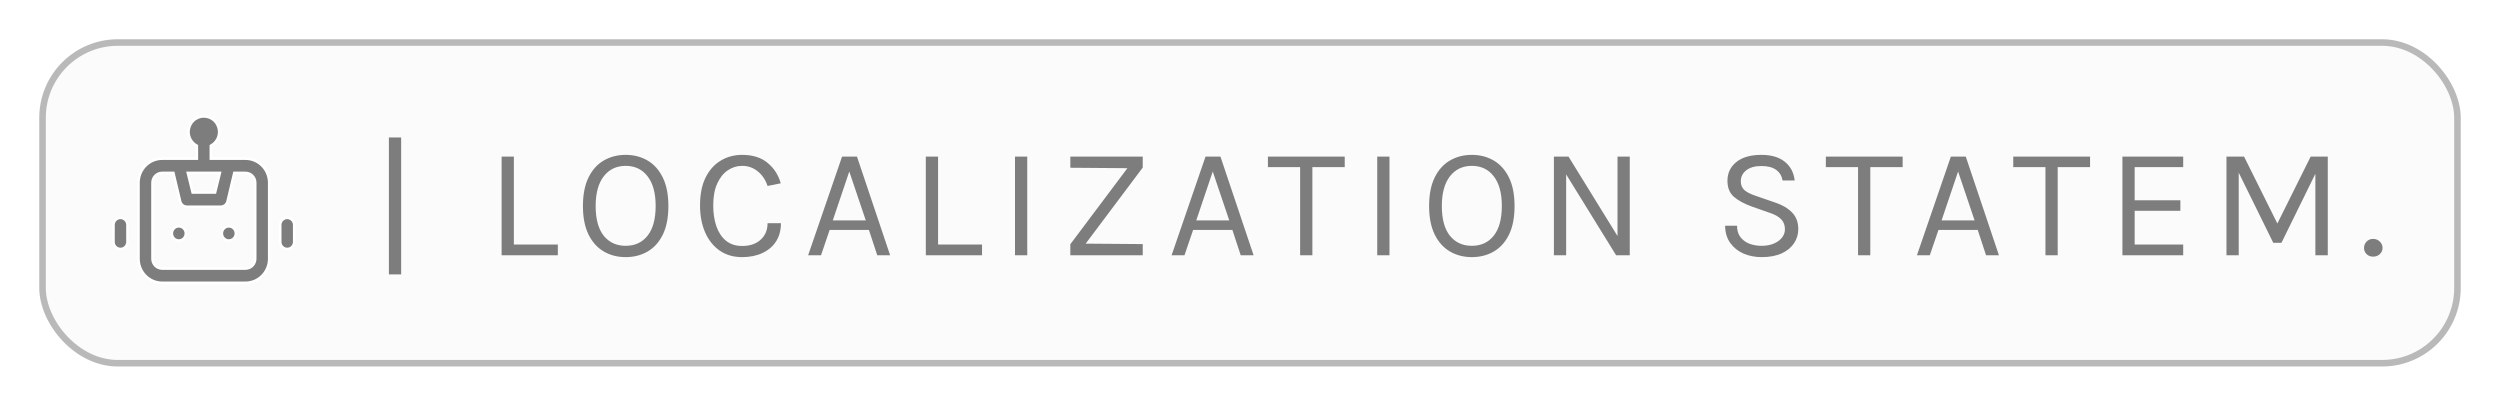 <svg width="382" height="62" viewBox="0 0 382 62" fill="none" xmlns="http://www.w3.org/2000/svg">
<g filter="url(#filter0_d_7090_5742)">
<rect x="6.5" y="2.5" width="369" height="49" rx="11.5" fill="#FBFBFB" stroke="#B9B9B9"/>
<path d="M32.222 20.041V20.241H32.422H37.517C38.477 20.241 39.397 20.628 40.077 21.317C40.756 22.006 41.138 22.941 41.138 23.916V35.541C41.138 36.517 40.756 37.452 40.077 38.141C39.397 38.83 38.477 39.216 37.517 39.216H24.779C23.819 39.216 22.898 38.83 22.219 38.141C21.539 37.452 21.157 36.517 21.157 35.541V23.916C21.157 22.941 21.539 22.006 22.219 21.317C22.898 20.628 23.819 20.241 24.779 20.241H29.874H30.074V20.041V18.388V18.273L29.975 18.215C29.62 18.008 29.325 17.709 29.119 17.35C28.913 16.99 28.803 16.582 28.8 16.166C28.8 15.533 29.048 14.927 29.489 14.48C29.929 14.033 30.526 13.783 31.148 13.783C31.77 13.783 32.366 14.033 32.807 14.48C33.247 14.927 33.495 15.533 33.495 16.166C33.493 16.582 33.383 16.99 33.177 17.35C32.971 17.709 32.675 18.008 32.321 18.215L32.222 18.273V18.388V20.041ZM33.533 22.673L33.594 22.425H33.339H28.957H28.701L28.763 22.673L29.399 25.256L29.437 25.408H29.594H32.702H32.858L32.896 25.256L33.533 22.673ZM26.527 22.578L26.491 22.425H26.333H24.779C24.387 22.425 24.012 22.582 23.735 22.863C23.459 23.142 23.305 23.522 23.305 23.916V35.541C23.305 35.936 23.459 36.315 23.735 36.595C24.012 36.875 24.387 37.033 24.779 37.033H37.517C37.909 37.033 38.284 36.875 38.56 36.595C38.836 36.315 38.991 35.936 38.991 35.541V23.916C38.991 23.522 38.836 23.142 38.56 22.863C38.284 22.582 37.909 22.425 37.517 22.425H35.963H35.805L35.768 22.578L34.775 26.762C34.775 26.763 34.775 26.763 34.775 26.763C34.716 27.006 34.577 27.22 34.381 27.37C34.186 27.521 33.946 27.599 33.701 27.591L33.701 27.591H33.695H28.6V27.591L28.594 27.591C28.35 27.599 28.11 27.521 27.914 27.37C27.719 27.22 27.58 27.006 27.521 26.763C27.521 26.763 27.521 26.762 27.521 26.762L26.527 22.578ZM26.731 30.758C26.907 30.638 27.115 30.575 27.326 30.575C27.61 30.575 27.883 30.689 28.085 30.893C28.286 31.098 28.4 31.376 28.4 31.666C28.4 31.883 28.337 32.094 28.218 32.274C28.1 32.453 27.932 32.593 27.736 32.675C27.541 32.758 27.325 32.779 27.117 32.737C26.91 32.695 26.718 32.592 26.568 32.439C26.418 32.287 26.315 32.092 26.273 31.88C26.232 31.668 26.253 31.448 26.335 31.248C26.416 31.048 26.554 30.878 26.731 30.758ZM17.651 29.602C17.853 29.397 18.126 29.283 18.41 29.283C18.693 29.283 18.966 29.397 19.168 29.602C19.37 29.806 19.483 30.084 19.483 30.375V32.958C19.483 33.248 19.37 33.526 19.168 33.731C18.966 33.935 18.693 34.05 18.41 34.05C18.126 34.05 17.853 33.935 17.651 33.731C17.45 33.526 17.336 33.248 17.336 32.958V30.375C17.336 30.084 17.45 29.806 17.651 29.602ZM43.128 29.602C43.329 29.397 43.602 29.283 43.886 29.283C44.17 29.283 44.443 29.397 44.644 29.602C44.846 29.806 44.96 30.084 44.96 30.375V32.958C44.96 33.248 44.846 33.526 44.644 33.731C44.443 33.935 44.17 34.05 43.886 34.05C43.602 34.05 43.329 33.935 43.128 33.731C42.926 33.526 42.812 33.248 42.812 32.958V30.375C42.812 30.084 42.926 29.806 43.128 29.602ZM34.374 30.758C34.55 30.638 34.758 30.575 34.969 30.575C35.253 30.575 35.526 30.689 35.728 30.893C35.929 31.098 36.043 31.376 36.043 31.666C36.043 31.883 35.98 32.094 35.861 32.274C35.743 32.453 35.575 32.593 35.379 32.675C35.183 32.758 34.968 32.779 34.76 32.737C34.553 32.695 34.361 32.592 34.211 32.439C34.06 32.287 33.958 32.092 33.916 31.88C33.874 31.668 33.896 31.448 33.978 31.248C34.059 31.048 34.197 30.878 34.374 30.758Z" fill="#7D7D7D" stroke="white" stroke-width="0.4"/>
<path d="M59.424 37.928V17H61.296V37.928H59.424ZM78.518 19.928V33.368H85.238V35H76.646V19.928H78.518ZM95.6 35.288C94.352 35.288 93.236 35 92.252 34.424C91.268 33.848 90.492 32.984 89.924 31.832C89.356 30.672 89.072 29.224 89.072 27.488C89.072 25.728 89.356 24.272 89.924 23.12C90.492 21.96 91.268 21.096 92.252 20.528C93.236 19.952 94.352 19.664 95.6 19.664C96.848 19.664 97.964 19.952 98.948 20.528C99.932 21.104 100.708 21.972 101.276 23.132C101.844 24.292 102.128 25.744 102.128 27.488C102.128 29.24 101.844 30.696 101.276 31.856C100.708 33.008 99.932 33.868 98.948 34.436C97.964 35.004 96.848 35.288 95.6 35.288ZM95.6 33.56C97.016 33.56 98.132 33.044 98.948 32.012C99.772 30.98 100.184 29.464 100.184 27.464C100.184 25.504 99.772 23.996 98.948 22.94C98.132 21.876 97.016 21.344 95.6 21.344C94.2 21.344 93.084 21.876 92.252 22.94C91.428 24.004 91.016 25.52 91.016 27.488C91.016 29.48 91.428 30.992 92.252 32.024C93.084 33.048 94.2 33.56 95.6 33.56ZM113.397 35.288C112.069 35.288 110.925 34.956 109.965 34.292C109.005 33.62 108.265 32.692 107.745 31.508C107.225 30.316 106.965 28.936 106.965 27.368C106.965 25.696 107.245 24.288 107.805 23.144C108.373 22 109.141 21.136 110.109 20.552C111.085 19.96 112.181 19.664 113.397 19.664C115.005 19.664 116.297 20.068 117.273 20.876C118.257 21.676 118.933 22.72 119.301 24.008L117.285 24.416C116.973 23.48 116.473 22.736 115.785 22.184C115.105 21.624 114.309 21.344 113.397 21.344C112.605 21.344 111.873 21.572 111.201 22.028C110.537 22.476 110.001 23.148 109.593 24.044C109.185 24.94 108.981 26.048 108.981 27.368C108.981 28.568 109.141 29.636 109.461 30.572C109.789 31.508 110.277 32.244 110.925 32.78C111.581 33.316 112.405 33.584 113.397 33.584C114.589 33.584 115.533 33.264 116.229 32.624C116.933 31.984 117.285 31.144 117.285 30.104H119.325C119.325 31.184 119.077 32.112 118.581 32.888C118.085 33.656 117.389 34.248 116.493 34.664C115.605 35.08 114.573 35.288 113.397 35.288ZM123.483 35L128.667 19.928H130.947L136.011 35H134.043L132.771 31.136H126.771L125.451 35H123.483ZM127.251 29.672H132.291L129.771 22.208L127.251 29.672ZM143.337 19.928V33.368H150.057V35H141.465V19.928H143.337ZM155.091 35V19.928H156.963V35H155.091ZM163.546 35V33.32L172.786 21.008V21.704L163.546 21.632V19.928H174.61V21.608L165.658 33.536L165.514 33.224L174.61 33.296V35H163.546ZM179.021 35L184.205 19.928H186.485L191.549 35H189.581L188.309 31.136H182.309L180.989 35H179.021ZM182.789 29.672H187.829L185.309 22.208L182.789 29.672ZM193.738 21.536V19.928H205.474V21.536H200.11L200.53 21.104V35H198.658V21.104L199.078 21.536H193.738ZM210.441 35V19.928H212.313V35H210.441ZM224.896 35.288C223.648 35.288 222.532 35 221.548 34.424C220.564 33.848 219.788 32.984 219.22 31.832C218.652 30.672 218.368 29.224 218.368 27.488C218.368 25.728 218.652 24.272 219.22 23.12C219.788 21.96 220.564 21.096 221.548 20.528C222.532 19.952 223.648 19.664 224.896 19.664C226.144 19.664 227.26 19.952 228.244 20.528C229.228 21.104 230.004 21.972 230.572 23.132C231.14 24.292 231.424 25.744 231.424 27.488C231.424 29.24 231.14 30.696 230.572 31.856C230.004 33.008 229.228 33.868 228.244 34.436C227.26 35.004 226.144 35.288 224.896 35.288ZM224.896 33.56C226.312 33.56 227.428 33.044 228.244 32.012C229.068 30.98 229.48 29.464 229.48 27.464C229.48 25.504 229.068 23.996 228.244 22.94C227.428 21.876 226.312 21.344 224.896 21.344C223.496 21.344 222.38 21.876 221.548 22.94C220.724 24.004 220.312 25.52 220.312 27.488C220.312 29.48 220.724 30.992 221.548 32.024C222.38 33.048 223.496 33.56 224.896 33.56ZM237.436 19.928H239.668L247.324 32.336H247.156V19.928H249.028V35H246.94L239.02 22.184H239.308V35H237.436V19.928ZM269.186 35.288C268.178 35.288 267.254 35.108 266.414 34.748C265.574 34.38 264.898 33.84 264.386 33.128C263.874 32.416 263.61 31.536 263.594 30.488H265.418C265.418 31.192 265.59 31.772 265.934 32.228C266.278 32.676 266.734 33.012 267.302 33.236C267.87 33.452 268.49 33.56 269.162 33.56C269.89 33.56 270.522 33.444 271.058 33.212C271.594 32.98 272.006 32.676 272.294 32.3C272.59 31.916 272.738 31.496 272.738 31.04C272.738 30.4 272.542 29.884 272.15 29.492C271.758 29.092 271.178 28.768 270.41 28.52L267.746 27.584C266.498 27.136 265.554 26.624 264.914 26.048C264.274 25.472 263.954 24.664 263.954 23.624C263.954 22.456 264.402 21.504 265.298 20.768C266.202 20.032 267.482 19.664 269.138 19.664C270.674 19.664 271.874 20.02 272.738 20.732C273.602 21.436 274.098 22.384 274.226 23.576H272.378C272.258 22.88 271.93 22.34 271.394 21.956C270.866 21.564 270.114 21.368 269.138 21.368C268.146 21.368 267.374 21.588 266.822 22.028C266.27 22.468 265.994 23.024 265.994 23.696C265.994 24.248 266.166 24.688 266.51 25.016C266.862 25.336 267.41 25.624 268.154 25.88L271.274 26.96C272.354 27.32 273.206 27.824 273.83 28.472C274.462 29.12 274.778 29.96 274.778 30.992C274.778 31.792 274.562 32.516 274.13 33.164C273.706 33.812 273.078 34.328 272.246 34.712C271.414 35.096 270.394 35.288 269.186 35.288ZM278.989 21.536V19.928H290.725V21.536H285.361L285.781 21.104V35H283.909V21.104L284.329 21.536H278.989ZM292.908 35L298.092 19.928H300.372L305.436 35H303.468L302.196 31.136H296.196L294.876 35H292.908ZM296.676 29.672H301.716L299.196 22.208L296.676 29.672ZM307.625 21.536V19.928H319.361V21.536H313.997L314.417 21.104V35H312.545V21.104L312.965 21.536H307.625ZM324.305 35V19.928H333.593V21.536H326.177V26.6H333.161V28.208H326.177V33.368H333.593V35H324.305ZM340.205 19.928H342.893L348.077 30.344H347.885L353.069 19.928H355.685V35H353.789V21.872H354.125L348.605 33.104H347.357L341.861 21.944H342.077V35H340.205V19.928ZM361.222 33.884C361.222 33.508 361.354 33.184 361.618 32.912C361.882 32.64 362.214 32.504 362.614 32.504C363.014 32.504 363.354 32.64 363.634 32.912C363.914 33.184 364.054 33.508 364.054 33.884C364.054 34.26 363.914 34.576 363.634 34.832C363.354 35.088 363.014 35.216 362.614 35.216C362.214 35.216 361.882 35.088 361.618 34.832C361.354 34.568 361.222 34.252 361.222 33.884Z" fill="#7D7D7D"/>
</g>
<defs>
<filter id="filter0_d_7090_5742" x="0" y="0" width="382" height="62" filterUnits="userSpaceOnUse" color-interpolation-filters="sRGB">
<feFlood flood-opacity="0" result="BackgroundImageFix"/>
<feColorMatrix in="SourceAlpha" type="matrix" values="0 0 0 0 0 0 0 0 0 0 0 0 0 0 0 0 0 0 127 0" result="hardAlpha"/>
<feOffset dy="4"/>
<feGaussianBlur stdDeviation="3"/>
<feComposite in2="hardAlpha" operator="out"/>
<feColorMatrix type="matrix" values="0 0 0 0 0 0 0 0 0 0 0 0 0 0 0 0 0 0 0.05 0"/>
<feBlend mode="normal" in2="BackgroundImageFix" result="effect1_dropShadow_7090_5742"/>
<feBlend mode="normal" in="SourceGraphic" in2="effect1_dropShadow_7090_5742" result="shape"/>
</filter>
</defs>
</svg>
